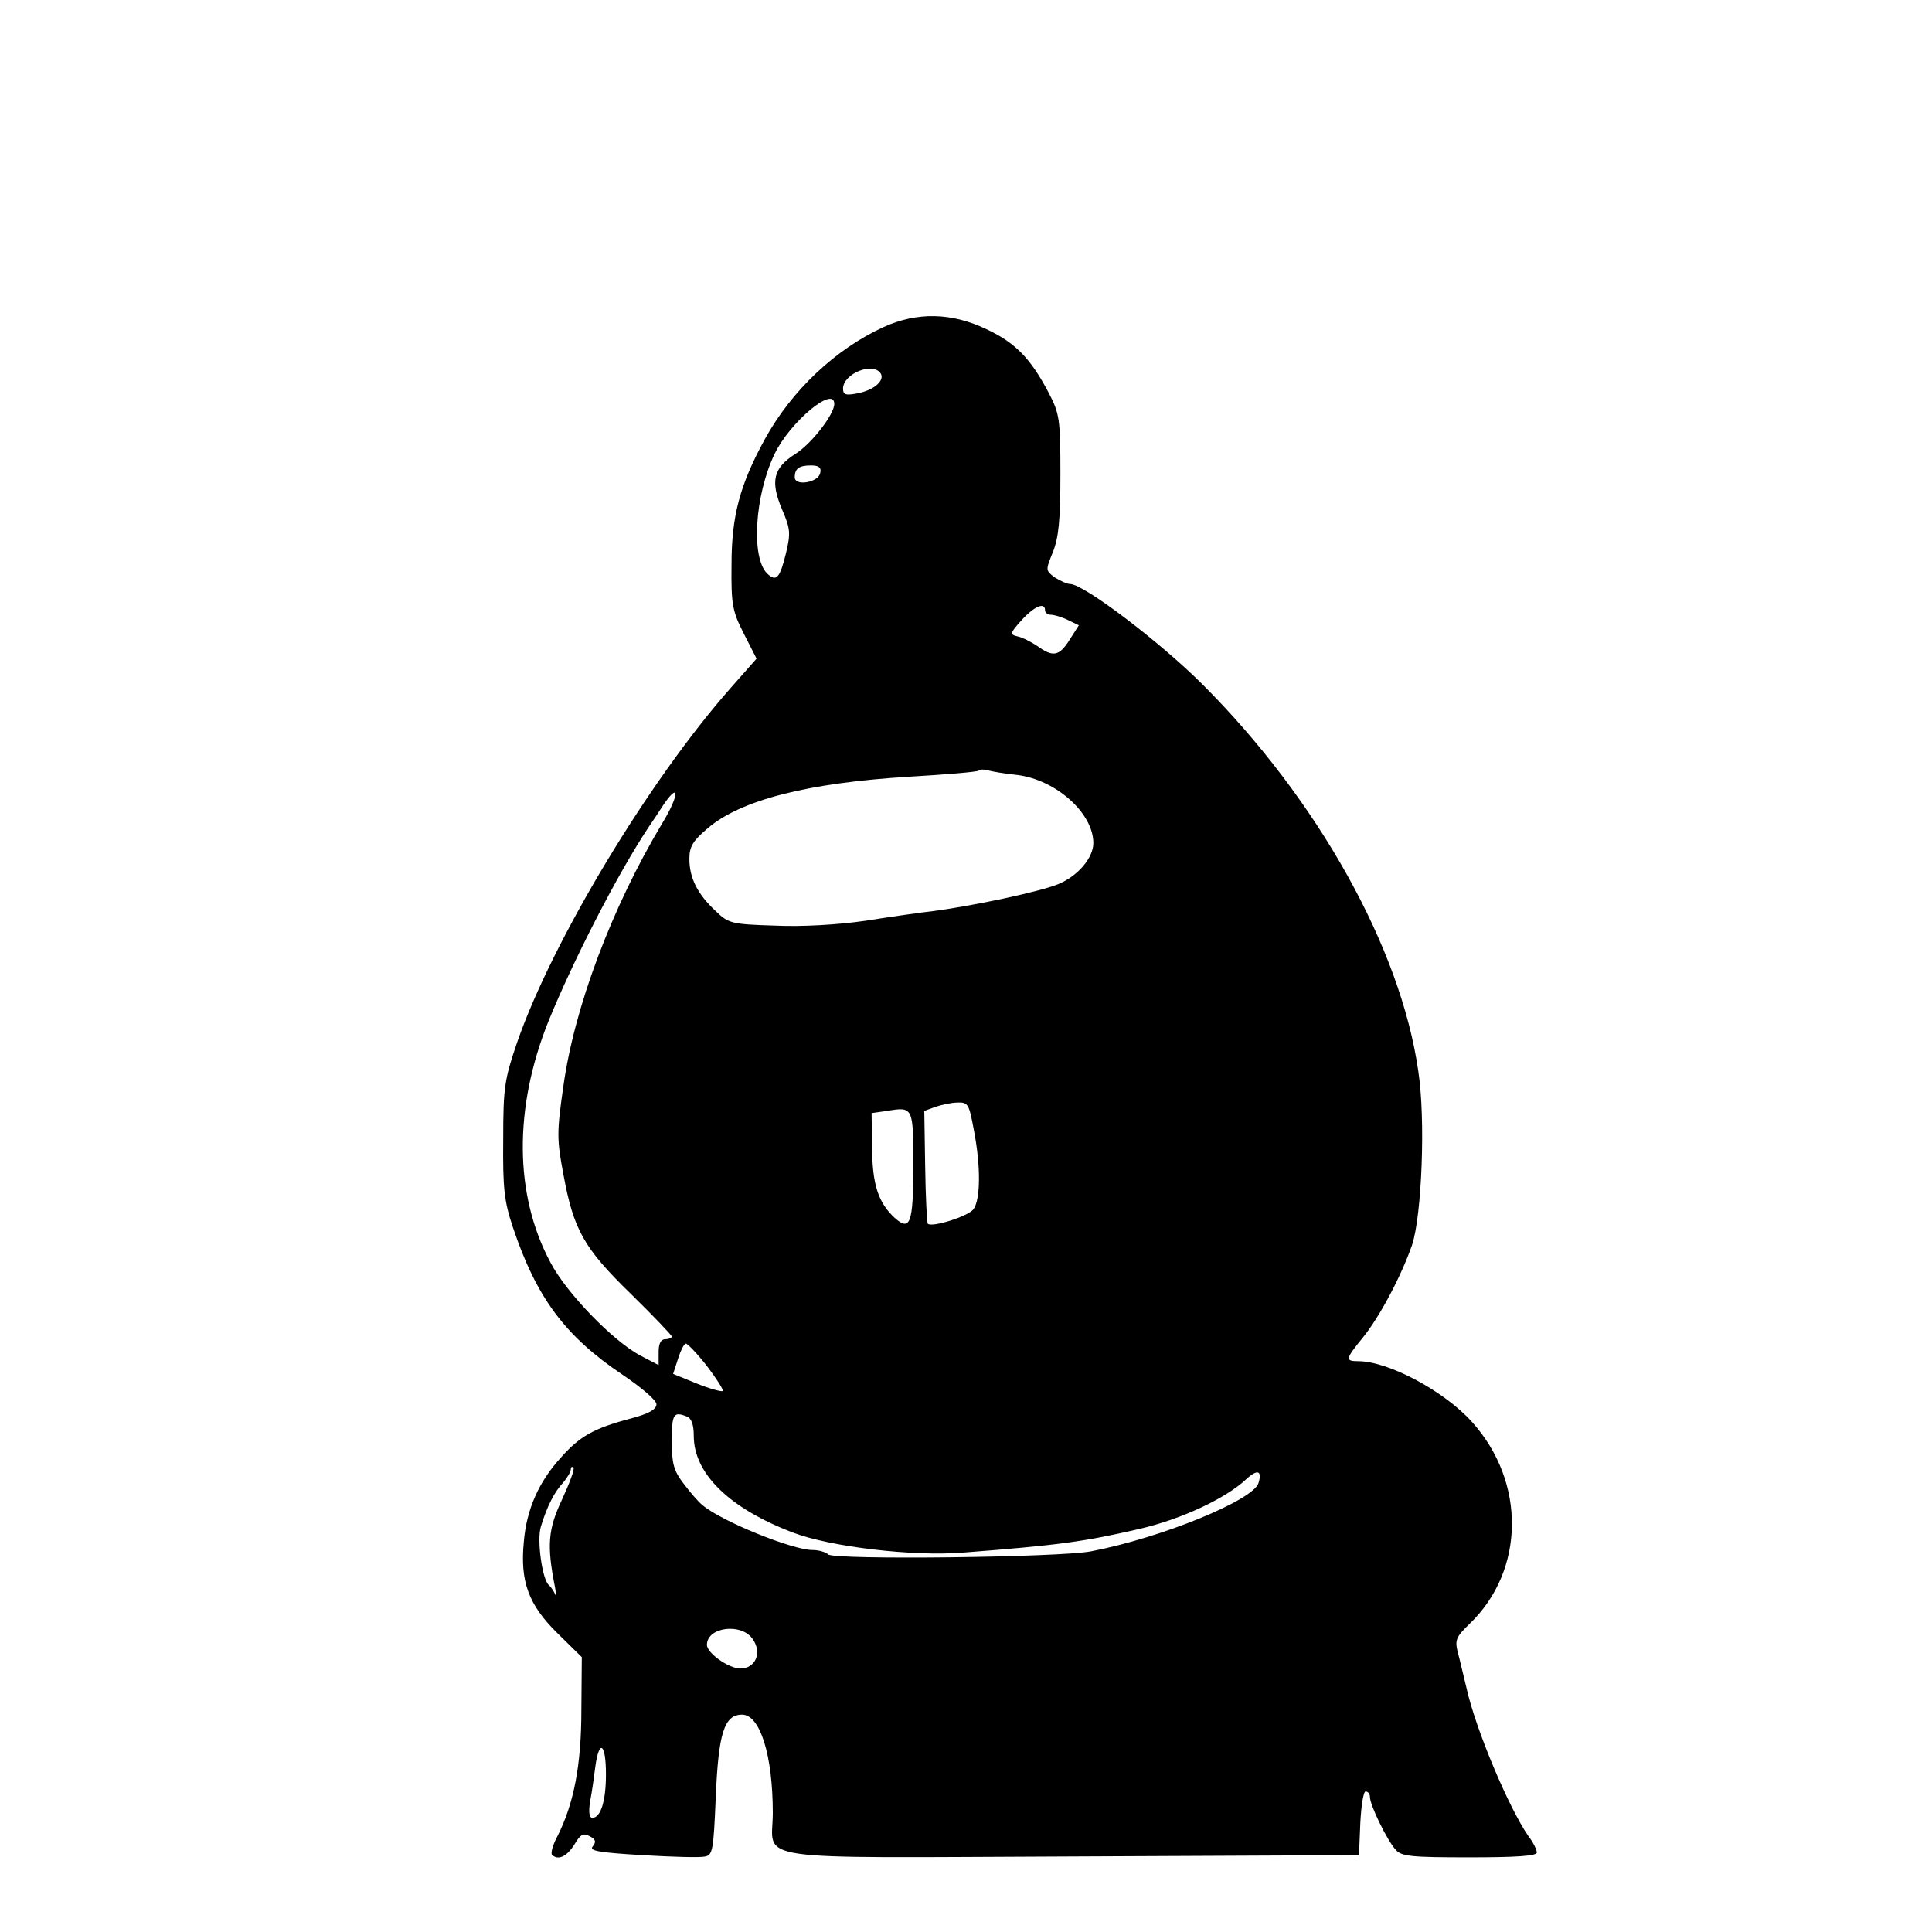 <?xml version="1.0" standalone="no"?>
<!DOCTYPE svg PUBLIC "-//W3C//DTD SVG 20010904//EN"
 "http://www.w3.org/TR/2001/REC-SVG-20010904/DTD/svg10.dtd">
<svg version="1.0" xmlns="http://www.w3.org/2000/svg"
 width="440pt" height="440pt" viewBox="0 0 440 440"
 preserveAspectRatio="xMidYMid meet">
<g transform="translate(0,440) scale(0.1,-0.1)"
fill="#000000" stroke="none">
<path d="M2012 3655 c-109 -50 -209 -144 -270 -255 -57 -104 -76 -175 -76
-286 -1 -91 2 -106 28 -157 l29 -57 -60 -68 c-186 -211 -405 -575 -485 -805
-29 -85 -32 -103 -32 -222 -1 -111 2 -140 22 -200 54 -161 119 -248 250 -336
43 -29 77 -58 77 -67 0 -12 -18 -22 -60 -33 -83 -22 -115 -40 -159 -90 -49
-54 -77 -117 -83 -190 -9 -91 11 -144 76 -208 l56 -55 -1 -120 c0 -126 -17
-213 -54 -287 -11 -20 -16 -39 -13 -43 14 -14 34 -4 51 23 14 24 21 27 35 19
14 -7 15 -13 7 -23 -9 -10 12 -14 113 -20 68 -4 132 -6 143 -3 17 3 19 15 24
133 6 147 19 190 60 190 41 0 70 -92 70 -224 0 -112 -70 -102 680 -99 l655 3
3 73 c2 39 7 72 12 72 6 0 10 -6 10 -13 0 -18 39 -98 58 -119 13 -16 35 -18
169 -18 104 0 153 3 153 11 0 6 -8 23 -19 37 -45 65 -120 243 -141 337 -7 28
-15 64 -20 82 -7 28 -4 35 27 65 126 121 129 323 5 460 -63 70 -190 138 -259
138 -30 0 -29 5 11 54 38 47 87 139 112 211 22 67 31 286 14 396 -40 280 -229
618 -491 880 -97 97 -271 229 -302 229 -7 0 -22 7 -35 15 -21 16 -21 16 -4 58
13 33 17 72 17 177 0 127 -2 138 -27 186 -41 78 -76 114 -143 145 -78 37 -156
39 -233 4z m-6 -106 c9 -16 -16 -38 -54 -45 -26 -5 -32 -3 -32 11 0 34 69 62
86 34z m-106 -69 c0 -24 -53 -92 -89 -114 -50 -32 -57 -62 -30 -126 19 -44 20
-54 9 -100 -14 -57 -22 -66 -43 -46 -37 37 -28 178 17 272 35 73 136 157 136
114z m-32 -157 c-4 -22 -58 -31 -58 -10 0 20 10 27 37 27 18 0 24 -5 21 -17z
m512 -313 c0 -5 6 -10 13 -10 7 0 25 -5 39 -12 l25 -12 -21 -33 c-24 -38 -38
-40 -74 -14 -15 10 -35 20 -46 22 -16 4 -16 7 10 36 29 32 54 43 54 23z m-63
-375 c88 -11 173 -87 173 -155 0 -34 -36 -76 -81 -94 -42 -17 -192 -49 -284
-61 -27 -3 -97 -13 -154 -22 -62 -9 -145 -14 -207 -11 -98 3 -105 5 -134 33
-42 39 -60 76 -60 119 0 28 8 41 41 69 75 65 229 104 458 118 85 5 157 11 160
14 2 3 12 3 20 1 9 -3 39 -8 68 -11z m-810 -112 c-114 -191 -199 -417 -224
-597 -15 -104 -15 -121 0 -200 23 -126 46 -168 154 -273 51 -50 93 -94 93 -97
0 -3 -7 -6 -15 -6 -10 0 -15 -10 -15 -29 l0 -30 -42 22 c-62 33 -169 143 -205
213 -82 154 -83 351 -4 548 56 138 159 339 230 445 9 13 21 31 26 39 43 67 45
35 2 -35z m711 -697 c16 -83 15 -158 -1 -180 -12 -16 -94 -42 -104 -33 -2 3
-5 61 -6 131 l-2 126 25 9 c14 5 37 10 51 10 24 1 26 -4 37 -63z m-138 -81 c0
-131 -7 -150 -42 -119 -38 35 -51 76 -52 159 l-1 80 35 5 c60 10 60 9 60 -125z
m-470 -456 c22 -29 38 -54 36 -57 -3 -2 -29 5 -59 17 l-54 22 11 34 c6 19 14
35 18 35 4 0 26 -23 48 -51z m-46 -115 c11 -4 16 -19 16 -44 0 -86 81 -165
225 -220 86 -33 275 -55 387 -46 221 17 277 25 403 54 95 22 196 69 243 113
26 24 37 20 28 -9 -13 -39 -220 -124 -381 -155 -72 -14 -586 -20 -599 -7 -5 5
-21 10 -36 10 -45 0 -206 65 -250 102 -9 7 -28 29 -43 49 -23 30 -27 46 -27
97 0 62 4 68 34 56z m-284 -189 c-32 -68 -35 -104 -16 -200 3 -16 3 -23 0 -15
-4 8 -10 17 -14 20 -15 12 -28 104 -18 134 14 46 31 79 51 100 9 11 17 24 17
30 0 5 3 7 6 3 3 -3 -9 -35 -26 -72z m435 -319 c21 -31 5 -66 -29 -66 -26 0
-76 35 -76 54 0 41 80 51 105 12z m-335 -307 c0 -61 -12 -99 -31 -99 -7 0 -9
13 -5 38 4 20 9 56 12 80 9 63 24 51 24 -19z"/>
</g>
</svg>
